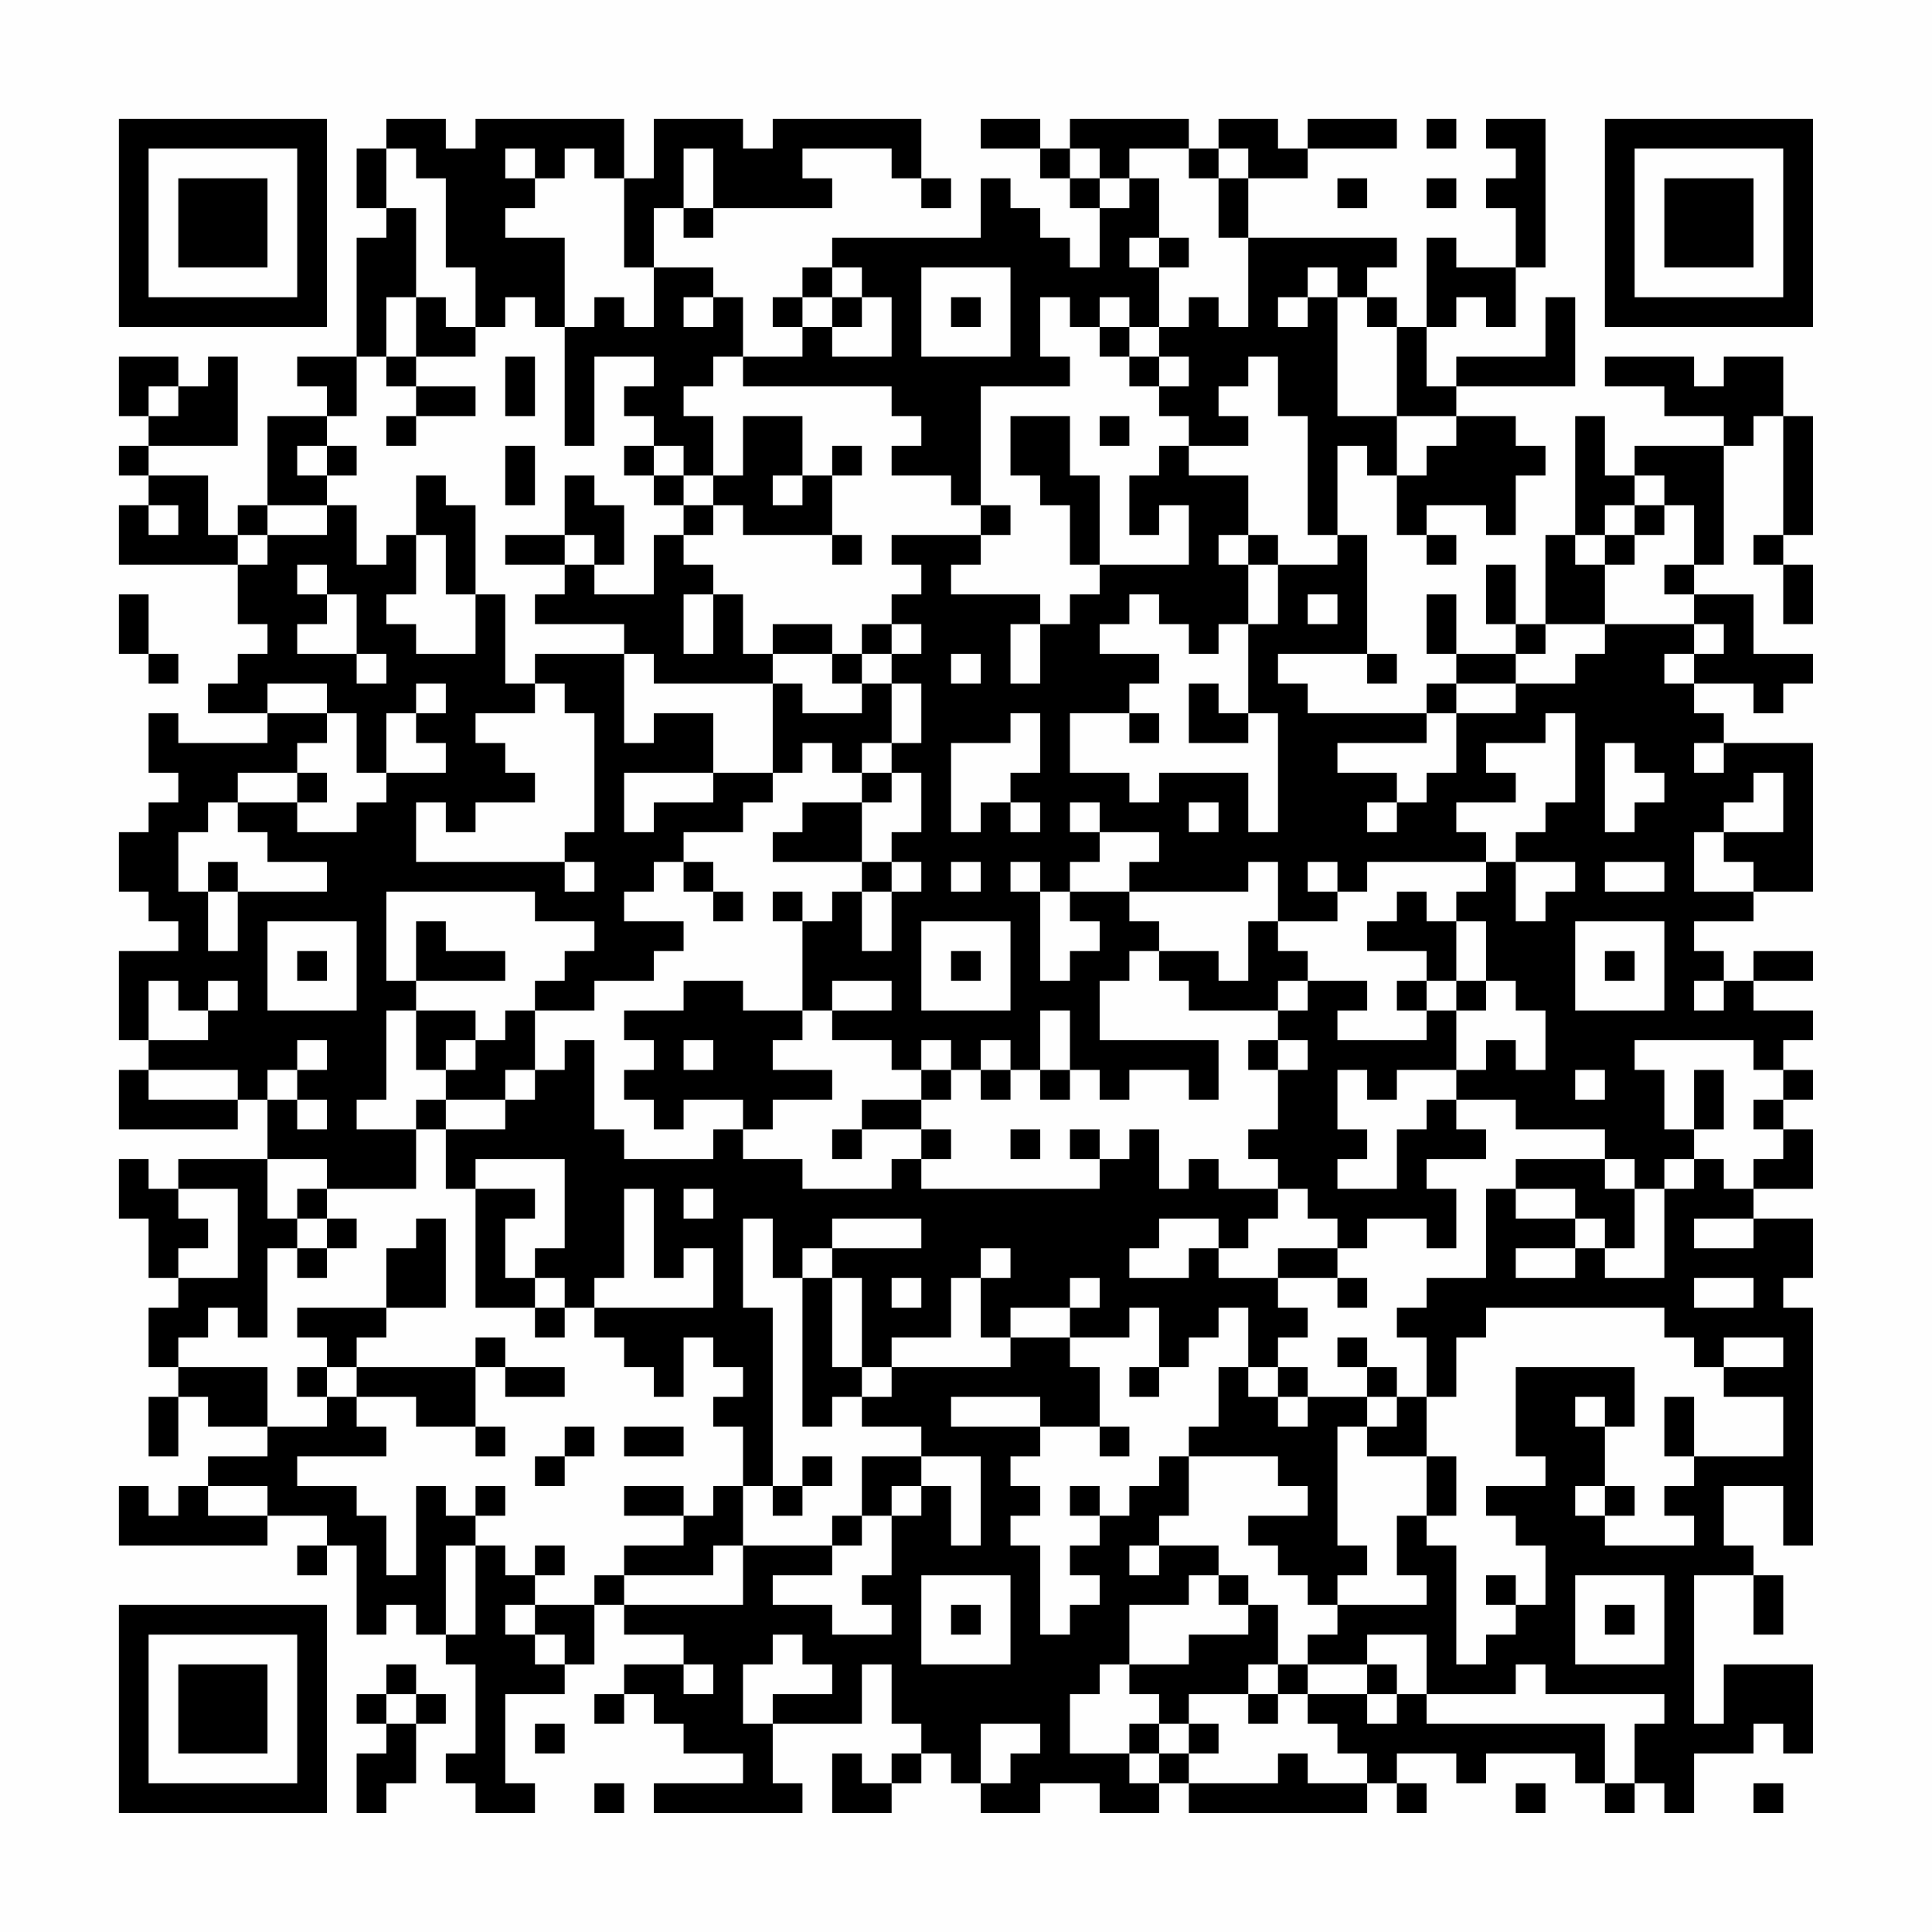 <?xml version="1.0" encoding="UTF-8"?>
<svg xmlns="http://www.w3.org/2000/svg" version="1.1" width="300" height="300" viewBox="0 0 300 300"><rect x="0" y="0" width="300" height="300" fill="#fefefe"/><g transform="scale(4.615)"><g transform="translate(4,4)"><path fill-rule="evenodd" d="M9 0L9 1L8 1L8 3L9 3L9 4L8 4L8 8L6 8L6 9L7 9L7 10L5 10L5 13L4 13L4 14L3 14L3 12L1 12L1 11L4 11L4 8L3 8L3 9L2 9L2 8L0 8L0 10L1 10L1 11L0 11L0 12L1 12L1 13L0 13L0 15L4 15L4 17L5 17L5 18L4 18L4 19L3 19L3 20L5 20L5 21L2 21L2 20L1 20L1 22L2 22L2 23L1 23L1 24L0 24L0 26L1 26L1 27L2 27L2 28L0 28L0 31L1 31L1 32L0 32L0 34L4 34L4 33L5 33L5 35L2 35L2 36L1 36L1 35L0 35L0 37L1 37L1 39L2 39L2 40L1 40L1 42L2 42L2 43L1 43L1 45L2 45L2 43L3 43L3 44L5 44L5 45L3 45L3 46L2 46L2 47L1 47L1 46L0 46L0 48L5 48L5 47L7 47L7 48L6 48L6 49L7 49L7 48L8 48L8 51L9 51L9 50L10 50L10 51L11 51L11 52L12 52L12 55L11 55L11 56L12 56L12 57L14 57L14 56L13 56L13 53L15 53L15 52L16 52L16 50L17 50L17 51L19 51L19 52L17 52L17 53L16 53L16 54L17 54L17 53L18 53L18 54L19 54L19 55L21 55L21 56L18 56L18 57L23 57L23 56L22 56L22 54L25 54L25 52L26 52L26 54L27 54L27 55L26 55L26 56L25 56L25 55L24 55L24 57L26 57L26 56L27 56L27 55L28 55L28 56L29 56L29 57L31 57L31 56L33 56L33 57L35 57L35 56L36 56L36 57L42 57L42 56L43 56L43 57L44 57L44 56L43 56L43 55L45 55L45 56L46 56L46 55L49 55L49 56L50 56L50 57L51 57L51 56L52 56L52 57L53 57L53 55L55 55L55 54L56 54L56 55L57 55L57 52L54 52L54 54L53 54L53 49L55 49L55 51L56 51L56 49L55 49L55 48L54 48L54 46L56 46L56 48L57 48L57 40L56 40L56 39L57 39L57 37L55 37L55 36L57 36L57 34L56 34L56 33L57 33L57 32L56 32L56 31L57 31L57 30L55 30L55 29L57 29L57 28L55 28L55 29L54 29L54 28L53 28L53 27L55 27L55 26L57 26L57 21L54 21L54 20L53 20L53 19L55 19L55 20L56 20L56 19L57 19L57 18L55 18L55 16L53 16L53 15L54 15L54 11L55 11L55 10L56 10L56 14L55 14L55 15L56 15L56 17L57 17L57 15L56 15L56 14L57 14L57 10L56 10L56 8L54 8L54 9L53 9L53 8L50 8L50 9L52 9L52 10L54 10L54 11L51 11L51 12L50 12L50 10L49 10L49 14L48 14L48 17L47 17L47 15L46 15L46 17L47 17L47 18L45 18L45 16L44 16L44 18L45 18L45 19L44 19L44 20L40 20L40 19L39 19L39 18L42 18L42 19L43 19L43 18L42 18L42 14L41 14L41 11L42 11L42 12L43 12L43 14L44 14L44 15L45 15L45 14L44 14L44 13L46 13L46 14L47 14L47 12L48 12L48 11L47 11L47 10L45 10L45 9L49 9L49 6L48 6L48 8L45 8L45 9L44 9L44 7L45 7L45 6L46 6L46 7L47 7L47 5L48 5L48 0L46 0L46 1L47 1L47 2L46 2L46 3L47 3L47 5L45 5L45 4L44 4L44 7L43 7L43 6L42 6L42 5L43 5L43 4L38 4L38 2L40 2L40 1L43 1L43 0L40 0L40 1L39 1L39 0L37 0L37 1L36 1L36 0L32 0L32 1L31 1L31 0L29 0L29 1L31 1L31 2L32 2L32 3L33 3L33 5L32 5L32 4L31 4L31 3L30 3L30 2L29 2L29 4L24 4L24 5L23 5L23 6L22 6L22 7L23 7L23 8L21 8L21 6L20 6L20 5L18 5L18 3L19 3L19 4L20 4L20 3L24 3L24 2L23 2L23 1L26 1L26 2L27 2L27 3L28 3L28 2L27 2L27 0L22 0L22 1L21 1L21 0L18 0L18 2L17 2L17 0L12 0L12 1L11 1L11 0ZM44 0L44 1L45 1L45 0ZM9 1L9 3L10 3L10 6L9 6L9 8L8 8L8 10L7 10L7 11L6 11L6 12L7 12L7 13L5 13L5 14L4 14L4 15L5 15L5 14L7 14L7 13L8 13L8 15L9 15L9 14L10 14L10 16L9 16L9 17L10 17L10 18L12 18L12 16L13 16L13 19L14 19L14 20L12 20L12 21L13 21L13 22L14 22L14 23L12 23L12 24L11 24L11 23L10 23L10 25L15 25L15 26L16 26L16 25L15 25L15 24L16 24L16 20L15 20L15 19L14 19L14 18L17 18L17 21L18 21L18 20L20 20L20 22L17 22L17 24L18 24L18 23L20 23L20 22L22 22L22 23L21 23L21 24L19 24L19 25L18 25L18 26L17 26L17 27L19 27L19 28L18 28L18 29L16 29L16 30L14 30L14 29L15 29L15 28L16 28L16 27L14 27L14 26L9 26L9 29L10 29L10 30L9 30L9 33L8 33L8 34L10 34L10 36L7 36L7 35L5 35L5 37L6 37L6 38L5 38L5 41L4 41L4 40L3 40L3 41L2 41L2 42L5 42L5 44L7 44L7 43L8 43L8 44L9 44L9 45L6 45L6 46L8 46L8 47L9 47L9 49L10 49L10 46L11 46L11 47L12 47L12 48L11 48L11 51L12 51L12 48L13 48L13 49L14 49L14 50L13 50L13 51L14 51L14 52L15 52L15 51L14 51L14 50L16 50L16 49L17 49L17 50L21 50L21 48L24 48L24 49L22 49L22 50L24 50L24 51L26 51L26 50L25 50L25 49L26 49L26 47L27 47L27 46L28 46L28 48L29 48L29 45L27 45L27 44L25 44L25 43L26 43L26 42L30 42L30 41L32 41L32 42L33 42L33 44L31 44L31 43L28 43L28 44L31 44L31 45L30 45L30 46L31 46L31 47L30 47L30 48L31 48L31 51L32 51L32 50L33 50L33 49L32 49L32 48L33 48L33 47L34 47L34 46L35 46L35 45L36 45L36 47L35 47L35 48L34 48L34 49L35 49L35 48L37 48L37 49L36 49L36 50L34 50L34 52L33 52L33 53L32 53L32 55L34 55L34 56L35 56L35 55L36 55L36 56L39 56L39 55L40 55L40 56L42 56L42 55L41 55L41 54L40 54L40 53L42 53L42 54L43 54L43 53L44 53L44 54L50 54L50 56L51 56L51 54L52 54L52 53L48 53L48 52L47 52L47 53L44 53L44 51L42 51L42 52L40 52L40 51L41 51L41 50L44 50L44 49L43 49L43 47L44 47L44 48L45 48L45 52L46 52L46 51L47 51L47 50L48 50L48 48L47 48L47 47L46 47L46 46L48 46L48 45L47 45L47 42L51 42L51 44L50 44L50 43L49 43L49 44L50 44L50 46L49 46L49 47L50 47L50 48L53 48L53 47L52 47L52 46L53 46L53 45L56 45L56 43L54 43L54 42L56 42L56 41L54 41L54 42L53 42L53 41L52 41L52 40L46 40L46 41L45 41L45 43L44 43L44 41L43 41L43 40L44 40L44 39L46 39L46 36L47 36L47 37L49 37L49 38L47 38L47 39L49 39L49 38L50 38L50 39L52 39L52 36L53 36L53 35L54 35L54 36L55 36L55 35L56 35L56 34L55 34L55 33L56 33L56 32L55 32L55 31L51 31L51 32L52 32L52 34L53 34L53 35L52 35L52 36L51 36L51 35L50 35L50 34L47 34L47 33L45 33L45 32L46 32L46 31L47 31L47 32L48 32L48 30L47 30L47 29L46 29L46 27L45 27L45 26L46 26L46 25L47 25L47 27L48 27L48 26L49 26L49 25L47 25L47 24L48 24L48 23L49 23L49 20L48 20L48 21L46 21L46 22L47 22L47 23L45 23L45 24L46 24L46 25L42 25L42 26L41 26L41 25L40 25L40 26L41 26L41 27L39 27L39 25L38 25L38 26L34 26L34 25L35 25L35 24L33 24L33 23L32 23L32 24L33 24L33 25L32 25L32 26L31 26L31 25L30 25L30 26L31 26L31 29L32 29L32 28L33 28L33 27L32 27L32 26L34 26L34 27L35 27L35 28L34 28L34 29L33 29L33 31L37 31L37 33L36 33L36 32L34 32L34 33L33 33L33 32L32 32L32 30L31 30L31 32L30 32L30 31L29 31L29 32L28 32L28 31L27 31L27 32L26 32L26 31L24 31L24 30L26 30L26 29L24 29L24 30L23 30L23 27L24 27L24 26L25 26L25 28L26 28L26 26L27 26L27 25L26 25L26 24L27 24L27 22L26 22L26 21L27 21L27 19L26 19L26 18L27 18L27 17L26 17L26 16L27 16L27 15L26 15L26 14L29 14L29 15L28 15L28 16L31 16L31 17L30 17L30 19L31 19L31 17L32 17L32 16L33 16L33 15L36 15L36 13L35 13L35 14L34 14L34 12L35 12L35 11L36 11L36 12L38 12L38 14L37 14L37 15L38 15L38 17L37 17L37 18L36 18L36 17L35 17L35 16L34 16L34 17L33 17L33 18L35 18L35 19L34 19L34 20L32 20L32 22L34 22L34 23L35 23L35 22L38 22L38 24L39 24L39 20L38 20L38 17L39 17L39 15L41 15L41 14L40 14L40 10L39 10L39 8L38 8L38 9L37 9L37 10L38 10L38 11L36 11L36 10L35 10L35 9L36 9L36 8L35 8L35 7L36 7L36 6L37 6L37 7L38 7L38 4L37 4L37 2L38 2L38 1L37 1L37 2L36 2L36 1L34 1L34 2L33 2L33 1L32 1L32 2L33 2L33 3L34 3L34 2L35 2L35 4L34 4L34 5L35 5L35 7L34 7L34 6L33 6L33 7L32 7L32 6L31 6L31 8L32 8L32 9L29 9L29 13L28 13L28 12L26 12L26 11L27 11L27 10L26 10L26 9L21 9L21 8L20 8L20 9L19 9L19 10L20 10L20 12L19 12L19 11L18 11L18 10L17 10L17 9L18 9L18 8L16 8L16 11L15 11L15 7L16 7L16 6L17 6L17 7L18 7L18 5L17 5L17 2L16 2L16 1L15 1L15 2L14 2L14 1L13 1L13 2L14 2L14 3L13 3L13 4L15 4L15 7L14 7L14 6L13 6L13 7L12 7L12 5L11 5L11 2L10 2L10 1ZM19 1L19 3L20 3L20 1ZM41 2L41 3L42 3L42 2ZM44 2L44 3L45 3L45 2ZM35 4L35 5L36 5L36 4ZM24 5L24 6L23 6L23 7L24 7L24 8L26 8L26 6L25 6L25 5ZM27 5L27 8L30 8L30 5ZM40 5L40 6L39 6L39 7L40 7L40 6L41 6L41 10L43 10L43 12L44 12L44 11L45 11L45 10L43 10L43 7L42 7L42 6L41 6L41 5ZM10 6L10 8L9 8L9 9L10 9L10 10L9 10L9 11L10 11L10 10L12 10L12 9L10 9L10 8L12 8L12 7L11 7L11 6ZM19 6L19 7L20 7L20 6ZM24 6L24 7L25 7L25 6ZM28 6L28 7L29 7L29 6ZM33 7L33 8L34 8L34 9L35 9L35 8L34 8L34 7ZM13 8L13 10L14 10L14 8ZM1 9L1 10L2 10L2 9ZM21 10L21 12L20 12L20 13L19 13L19 12L18 12L18 11L17 11L17 12L18 12L18 13L19 13L19 14L18 14L18 16L16 16L16 15L17 15L17 13L16 13L16 12L15 12L15 14L13 14L13 15L15 15L15 16L14 16L14 17L17 17L17 18L18 18L18 19L22 19L22 22L23 22L23 21L24 21L24 22L25 22L25 23L23 23L23 24L22 24L22 25L25 25L25 26L26 26L26 25L25 25L25 23L26 23L26 22L25 22L25 21L26 21L26 19L25 19L25 18L26 18L26 17L25 17L25 18L24 18L24 17L22 17L22 18L21 18L21 16L20 16L20 15L19 15L19 14L20 14L20 13L21 13L21 14L24 14L24 15L25 15L25 14L24 14L24 12L25 12L25 11L24 11L24 12L23 12L23 10ZM30 10L30 12L31 12L31 13L32 13L32 15L33 15L33 12L32 12L32 10ZM33 10L33 11L34 11L34 10ZM7 11L7 12L8 12L8 11ZM13 11L13 13L14 13L14 11ZM10 12L10 14L11 14L11 16L12 16L12 13L11 13L11 12ZM22 12L22 13L23 13L23 12ZM51 12L51 13L50 13L50 14L49 14L49 15L50 15L50 17L48 17L48 18L47 18L47 19L45 19L45 20L44 20L44 21L41 21L41 22L43 22L43 23L42 23L42 24L43 24L43 23L44 23L44 22L45 22L45 20L47 20L47 19L49 19L49 18L50 18L50 17L53 17L53 18L52 18L52 19L53 19L53 18L54 18L54 17L53 17L53 16L52 16L52 15L53 15L53 13L52 13L52 12ZM1 13L1 14L2 14L2 13ZM29 13L29 14L30 14L30 13ZM51 13L51 14L50 14L50 15L51 15L51 14L52 14L52 13ZM15 14L15 15L16 15L16 14ZM38 14L38 15L39 15L39 14ZM6 15L6 16L7 16L7 17L6 17L6 18L8 18L8 19L9 19L9 18L8 18L8 16L7 16L7 15ZM0 16L0 18L1 18L1 19L2 19L2 18L1 18L1 16ZM19 16L19 18L20 18L20 16ZM40 16L40 17L41 17L41 16ZM22 18L22 19L23 19L23 20L25 20L25 19L24 19L24 18ZM28 18L28 19L29 19L29 18ZM5 19L5 20L7 20L7 21L6 21L6 22L4 22L4 23L3 23L3 24L2 24L2 26L3 26L3 28L4 28L4 26L7 26L7 25L5 25L5 24L4 24L4 23L6 23L6 24L8 24L8 23L9 23L9 22L11 22L11 21L10 21L10 20L11 20L11 19L10 19L10 20L9 20L9 22L8 22L8 20L7 20L7 19ZM36 19L36 21L38 21L38 20L37 20L37 19ZM30 20L30 21L28 21L28 24L29 24L29 23L30 23L30 24L31 24L31 23L30 23L30 22L31 22L31 20ZM34 20L34 21L35 21L35 20ZM50 21L50 24L51 24L51 23L52 23L52 22L51 22L51 21ZM53 21L53 22L54 22L54 21ZM6 22L6 23L7 23L7 22ZM55 22L55 23L54 23L54 24L53 24L53 26L55 26L55 25L54 25L54 24L56 24L56 22ZM36 23L36 24L37 24L37 23ZM3 25L3 26L4 26L4 25ZM19 25L19 26L20 26L20 27L21 27L21 26L20 26L20 25ZM28 25L28 26L29 26L29 25ZM50 25L50 26L52 26L52 25ZM22 26L22 27L23 27L23 26ZM43 26L43 27L42 27L42 28L44 28L44 29L43 29L43 30L44 30L44 31L41 31L41 30L42 30L42 29L40 29L40 28L39 28L39 27L38 27L38 29L37 29L37 28L35 28L35 29L36 29L36 30L39 30L39 31L38 31L38 32L39 32L39 34L38 34L38 35L39 35L39 36L37 36L37 35L36 35L36 36L35 36L35 34L34 34L34 35L33 35L33 34L32 34L32 35L33 35L33 36L27 36L27 35L28 35L28 34L27 34L27 33L28 33L28 32L27 32L27 33L25 33L25 34L24 34L24 35L25 35L25 34L27 34L27 35L26 35L26 36L23 36L23 35L21 35L21 34L22 34L22 33L24 33L24 32L22 32L22 31L23 31L23 30L21 30L21 29L19 29L19 30L17 30L17 31L18 31L18 32L17 32L17 33L18 33L18 34L19 34L19 33L21 33L21 34L20 34L20 35L17 35L17 34L16 34L16 31L15 31L15 32L14 32L14 30L13 30L13 31L12 31L12 30L10 30L10 32L11 32L11 33L10 33L10 34L11 34L11 36L12 36L12 40L14 40L14 41L15 41L15 40L16 40L16 41L17 41L17 42L18 42L18 43L19 43L19 41L20 41L20 42L21 42L21 43L20 43L20 44L21 44L21 46L20 46L20 47L19 47L19 46L17 46L17 47L19 47L19 48L17 48L17 49L20 49L20 48L21 48L21 46L22 46L22 47L23 47L23 46L24 46L24 45L23 45L23 46L22 46L22 40L21 40L21 37L22 37L22 39L23 39L23 44L24 44L24 43L25 43L25 42L26 42L26 41L28 41L28 39L29 39L29 41L30 41L30 40L32 40L32 41L34 41L34 40L35 40L35 42L34 42L34 43L35 43L35 42L36 42L36 41L37 41L37 40L38 40L38 42L37 42L37 44L36 44L36 45L39 45L39 46L40 46L40 47L38 47L38 48L39 48L39 49L40 49L40 50L41 50L41 49L42 49L42 48L41 48L41 44L42 44L42 45L44 45L44 47L45 47L45 45L44 45L44 43L43 43L43 42L42 42L42 41L41 41L41 42L42 42L42 43L40 43L40 42L39 42L39 41L40 41L40 40L39 40L39 39L41 39L41 40L42 40L42 39L41 39L41 38L42 38L42 37L44 37L44 38L45 38L45 36L44 36L44 35L46 35L46 34L45 34L45 33L44 33L44 34L43 34L43 36L41 36L41 35L42 35L42 34L41 34L41 32L42 32L42 33L43 33L43 32L45 32L45 30L46 30L46 29L45 29L45 27L44 27L44 26ZM5 27L5 30L8 30L8 27ZM10 27L10 29L13 29L13 28L11 28L11 27ZM27 27L27 30L30 30L30 27ZM49 27L49 30L52 30L52 27ZM6 28L6 29L7 29L7 28ZM28 28L28 29L29 29L29 28ZM50 28L50 29L51 29L51 28ZM1 29L1 31L3 31L3 30L4 30L4 29L3 29L3 30L2 30L2 29ZM39 29L39 30L40 30L40 29ZM44 29L44 30L45 30L45 29ZM53 29L53 30L54 30L54 29ZM6 31L6 32L5 32L5 33L6 33L6 34L7 34L7 33L6 33L6 32L7 32L7 31ZM11 31L11 32L12 32L12 31ZM19 31L19 32L20 32L20 31ZM39 31L39 32L40 32L40 31ZM1 32L1 33L4 33L4 32ZM13 32L13 33L11 33L11 34L13 34L13 33L14 33L14 32ZM29 32L29 33L30 33L30 32ZM31 32L31 33L32 33L32 32ZM49 32L49 33L50 33L50 32ZM53 32L53 34L54 34L54 32ZM30 34L30 35L31 35L31 34ZM12 35L12 36L14 36L14 37L13 37L13 39L14 39L14 40L15 40L15 39L14 39L14 38L15 38L15 35ZM47 35L47 36L49 36L49 37L50 37L50 38L51 38L51 36L50 36L50 35ZM2 36L2 37L3 37L3 38L2 38L2 39L4 39L4 36ZM6 36L6 37L7 37L7 38L6 38L6 39L7 39L7 38L8 38L8 37L7 37L7 36ZM17 36L17 39L16 39L16 40L20 40L20 38L19 38L19 39L18 39L18 36ZM19 36L19 37L20 37L20 36ZM39 36L39 37L38 37L38 38L37 38L37 37L35 37L35 38L34 38L34 39L36 39L36 38L37 38L37 39L39 39L39 38L41 38L41 37L40 37L40 36ZM10 37L10 38L9 38L9 40L6 40L6 41L7 41L7 42L6 42L6 43L7 43L7 42L8 42L8 43L10 43L10 44L12 44L12 45L13 45L13 44L12 44L12 42L13 42L13 43L15 43L15 42L13 42L13 41L12 41L12 42L8 42L8 41L9 41L9 40L11 40L11 37ZM24 37L24 38L23 38L23 39L24 39L24 42L25 42L25 39L24 39L24 38L27 38L27 37ZM53 37L53 38L55 38L55 37ZM29 38L29 39L30 39L30 38ZM26 39L26 40L27 40L27 39ZM32 39L32 40L33 40L33 39ZM53 39L53 40L55 40L55 39ZM38 42L38 43L39 43L39 44L40 44L40 43L39 43L39 42ZM42 43L42 44L43 44L43 43ZM52 43L52 45L53 45L53 43ZM15 44L15 45L14 45L14 46L15 46L15 45L16 45L16 44ZM17 44L17 45L19 45L19 44ZM33 44L33 45L34 45L34 44ZM25 45L25 47L24 47L24 48L25 48L25 47L26 47L26 46L27 46L27 45ZM3 46L3 47L5 47L5 46ZM12 46L12 47L13 47L13 46ZM32 46L32 47L33 47L33 46ZM50 46L50 47L51 47L51 46ZM14 48L14 49L15 49L15 48ZM27 49L27 52L30 52L30 49ZM37 49L37 50L38 50L38 51L36 51L36 52L34 52L34 53L35 53L35 54L34 54L34 55L35 55L35 54L36 54L36 55L37 55L37 54L36 54L36 53L38 53L38 54L39 54L39 53L40 53L40 52L39 52L39 50L38 50L38 49ZM46 49L46 50L47 50L47 49ZM49 49L49 52L52 52L52 49ZM28 50L28 51L29 51L29 50ZM50 50L50 51L51 51L51 50ZM22 51L22 52L21 52L21 54L22 54L22 53L24 53L24 52L23 52L23 51ZM9 52L9 53L8 53L8 54L9 54L9 55L8 55L8 57L9 57L9 56L10 56L10 54L11 54L11 53L10 53L10 52ZM19 52L19 53L20 53L20 52ZM38 52L38 53L39 53L39 52ZM42 52L42 53L43 53L43 52ZM9 53L9 54L10 54L10 53ZM14 54L14 55L15 55L15 54ZM29 54L29 56L30 56L30 55L31 55L31 54ZM16 56L16 57L17 57L17 56ZM47 56L47 57L48 57L48 56ZM55 56L55 57L56 57L56 56ZM0 0L0 7L7 7L7 0ZM1 1L1 6L6 6L6 1ZM2 2L2 5L5 5L5 2ZM50 0L50 7L57 7L57 0ZM51 1L51 6L56 6L56 1ZM52 2L52 5L55 5L55 2ZM0 50L0 57L7 57L7 50ZM1 51L1 56L6 56L6 51ZM2 52L2 55L5 55L5 52Z" fill="#000000"/></g></g></svg>
